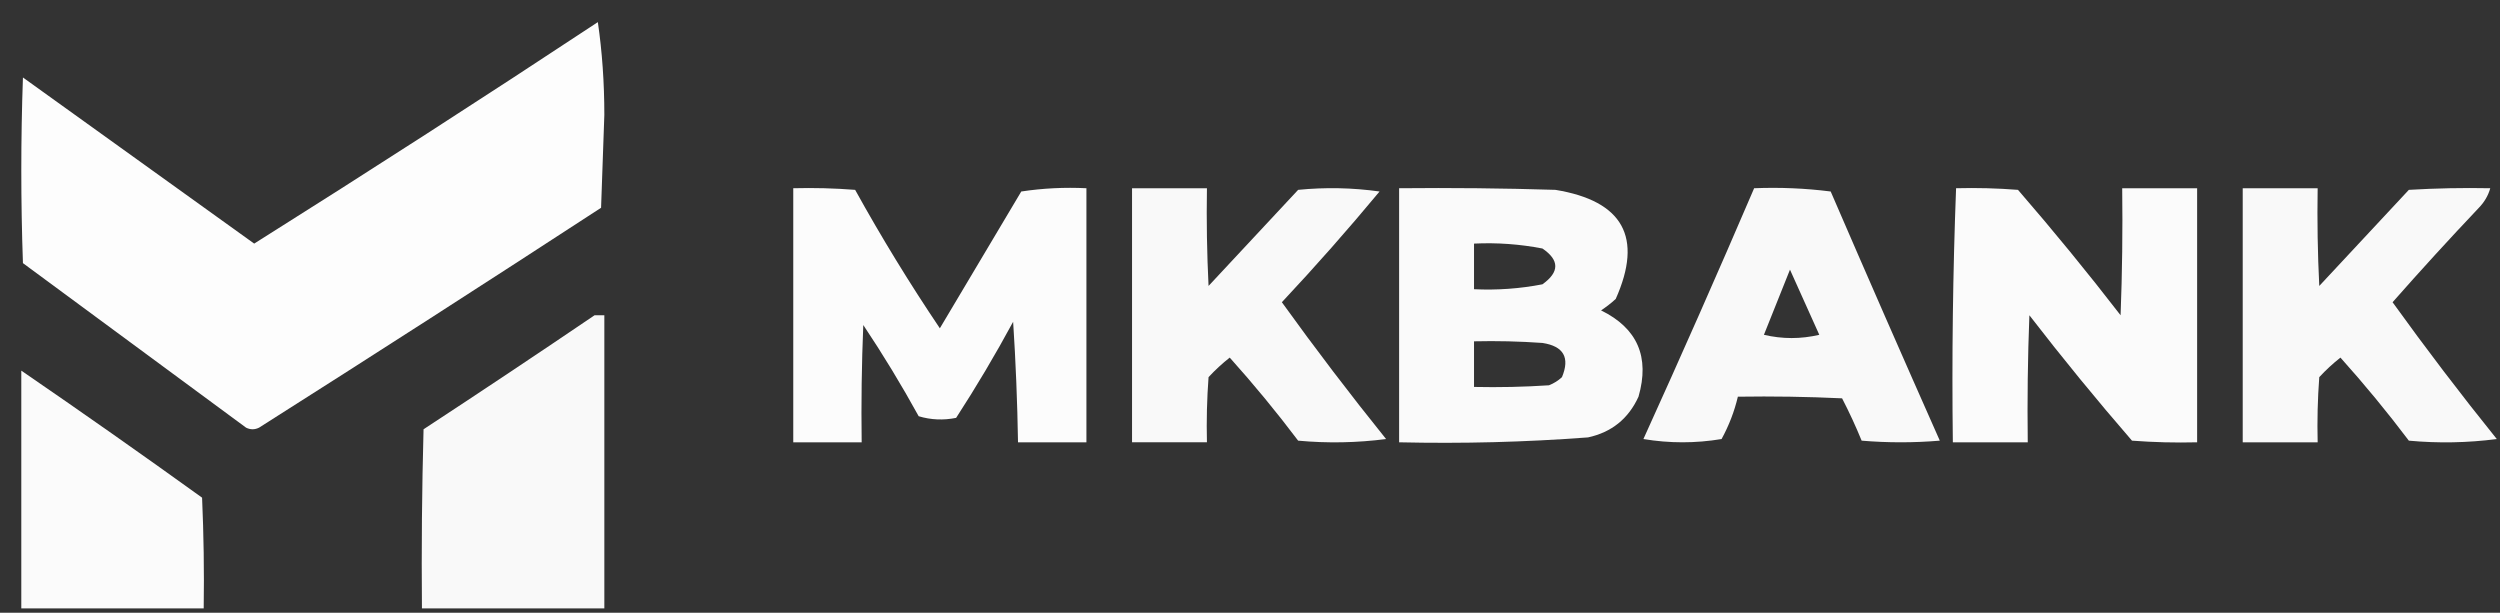 <svg width="102" height="25" viewBox="0 0 102 25" fill="none" xmlns="http://www.w3.org/2000/svg">
<rect x="0" y="0" width="102" height="25" fill="#333333" stroke="none"/>
<path opacity="0.987" fill-rule="evenodd" clip-rule="evenodd" d="M24.392 0.902C24.569 2.117 24.657 3.38 24.657 4.69C24.613 5.952 24.569 7.215 24.524 8.477C19.888 11.498 15.237 14.488 10.57 17.448C10.393 17.536 10.216 17.536 10.039 17.448C7.005 15.21 3.97 12.973 0.936 10.736C0.847 8.211 0.847 5.686 0.936 3.161C4.082 5.423 7.227 7.682 10.371 9.939C15.085 6.974 19.758 3.962 24.392 0.902Z" fill="white"/>
<path opacity="0.974" fill-rule="evenodd" clip-rule="evenodd" d="M57.084 7.68C59.21 7.658 61.337 7.68 63.462 7.746C66.224 8.199 67.043 9.683 65.921 12.198C65.734 12.369 65.534 12.524 65.323 12.664C66.807 13.391 67.317 14.565 66.851 16.185C66.441 17.083 65.754 17.637 64.791 17.846C62.229 18.039 59.66 18.105 57.084 18.046C57.084 14.591 57.084 11.135 57.084 7.68ZM60.14 9.939C61.08 9.894 62.01 9.961 62.931 10.139C63.631 10.614 63.631 11.101 62.931 11.6C62.01 11.778 61.08 11.845 60.14 11.8C60.14 11.18 60.14 10.559 60.14 9.939ZM60.14 13.926C61.071 13.904 62.002 13.926 62.931 13.992C63.795 14.124 64.061 14.589 63.728 15.388C63.573 15.532 63.396 15.643 63.197 15.72C62.179 15.787 61.16 15.809 60.14 15.787C60.14 15.166 60.14 14.546 60.14 13.926Z" fill="white"/>
<path opacity="0.979" fill-rule="evenodd" clip-rule="evenodd" d="M79.808 7.68C80.651 7.658 81.493 7.68 82.334 7.746C83.775 9.41 85.171 11.115 86.52 12.863C86.586 11.136 86.608 9.408 86.586 7.68C87.605 7.68 88.624 7.68 89.643 7.68C89.643 11.135 89.643 14.59 89.643 18.046C88.756 18.068 87.87 18.046 86.985 17.979C85.543 16.316 84.148 14.61 82.799 12.863C82.732 14.59 82.71 16.317 82.732 18.046C81.713 18.046 80.695 18.046 79.676 18.046C79.632 14.581 79.677 11.125 79.808 7.68Z" fill="white"/>
<path opacity="0.981" fill-rule="evenodd" clip-rule="evenodd" d="M32.365 7.68C33.208 7.658 34.05 7.68 34.89 7.746C35.959 9.679 37.111 11.561 38.346 13.394C39.453 11.534 40.56 9.673 41.668 7.813C42.55 7.68 43.435 7.636 44.326 7.68C44.326 11.135 44.326 14.59 44.326 18.046C43.395 18.046 42.465 18.046 41.535 18.046C41.508 16.405 41.442 14.766 41.336 13.128C40.609 14.472 39.834 15.779 39.01 17.049C38.489 17.154 37.979 17.132 37.482 16.982C36.781 15.707 36.028 14.467 35.222 13.261C35.156 14.855 35.134 16.45 35.156 18.046C34.226 18.046 33.295 18.046 32.365 18.046C32.365 14.59 32.365 11.135 32.365 7.68Z" fill="white"/>
<path opacity="0.968" fill-rule="evenodd" clip-rule="evenodd" d="M46.187 7.68C47.205 7.68 48.224 7.68 49.243 7.68C49.221 9.009 49.243 10.338 49.309 11.666C50.532 10.356 51.75 9.049 52.964 7.746C54.074 7.636 55.182 7.658 56.286 7.813C54.995 9.368 53.666 10.874 52.3 12.331C53.666 14.229 55.084 16.09 56.552 17.913C55.359 18.067 54.163 18.09 52.964 17.979C52.08 16.807 51.15 15.678 50.173 14.59C49.865 14.832 49.578 15.097 49.309 15.387C49.243 16.272 49.221 17.158 49.243 18.045C48.224 18.045 47.205 18.045 46.187 18.045C46.187 14.59 46.187 11.135 46.187 7.68Z" fill="white"/>
<path opacity="0.966" fill-rule="evenodd" clip-rule="evenodd" d="M71.569 7.68C72.622 7.638 73.663 7.682 74.692 7.813C76.164 11.22 77.648 14.608 79.144 17.979C78.081 18.068 77.018 18.068 75.955 17.979C75.715 17.392 75.449 16.816 75.157 16.252C73.741 16.185 72.323 16.163 70.905 16.185C70.763 16.788 70.541 17.363 70.24 17.913C69.177 18.09 68.114 18.09 67.051 17.913C68.591 14.523 70.097 11.112 71.569 7.68ZM73.031 11.002C73.427 11.875 73.825 12.761 74.227 13.66C73.474 13.837 72.721 13.837 71.968 13.66C72.324 12.771 72.679 11.885 73.031 11.002Z" fill="white"/>
<path opacity="0.969" fill-rule="evenodd" clip-rule="evenodd" d="M91.503 7.68C92.522 7.68 93.541 7.68 94.56 7.68C94.538 9.01 94.56 10.339 94.626 11.667C95.845 10.36 97.063 9.053 98.281 7.746C99.388 7.68 100.495 7.658 101.603 7.68C101.518 7.98 101.363 8.246 101.138 8.477C99.94 9.742 98.766 11.027 97.617 12.331C98.983 14.229 100.401 16.09 101.869 17.913C100.676 18.068 99.48 18.09 98.281 17.979C97.397 16.808 96.467 15.678 95.49 14.59C95.182 14.832 94.894 15.098 94.626 15.388C94.56 16.273 94.538 17.159 94.56 18.046C93.541 18.046 92.522 18.046 91.503 18.046C91.503 14.59 91.503 11.135 91.503 7.68Z" fill="white"/>
<path opacity="0.97" fill-rule="evenodd" clip-rule="evenodd" d="M24.258 12.863C24.391 12.863 24.524 12.863 24.657 12.863C24.657 16.849 24.657 20.836 24.657 24.823C22.176 24.823 19.696 24.823 17.215 24.823C17.193 22.386 17.215 19.95 17.281 17.514C19.627 15.977 21.953 14.426 24.258 12.863Z" fill="white"/>
<path opacity="0.978" fill-rule="evenodd" clip-rule="evenodd" d="M0.869 15.122C3.341 16.817 5.8 18.544 8.245 20.305C8.311 21.81 8.333 23.316 8.311 24.823C5.83 24.823 3.35 24.823 0.869 24.823C0.869 21.589 0.869 18.355 0.869 15.122Z" fill="white"/>
</svg>
